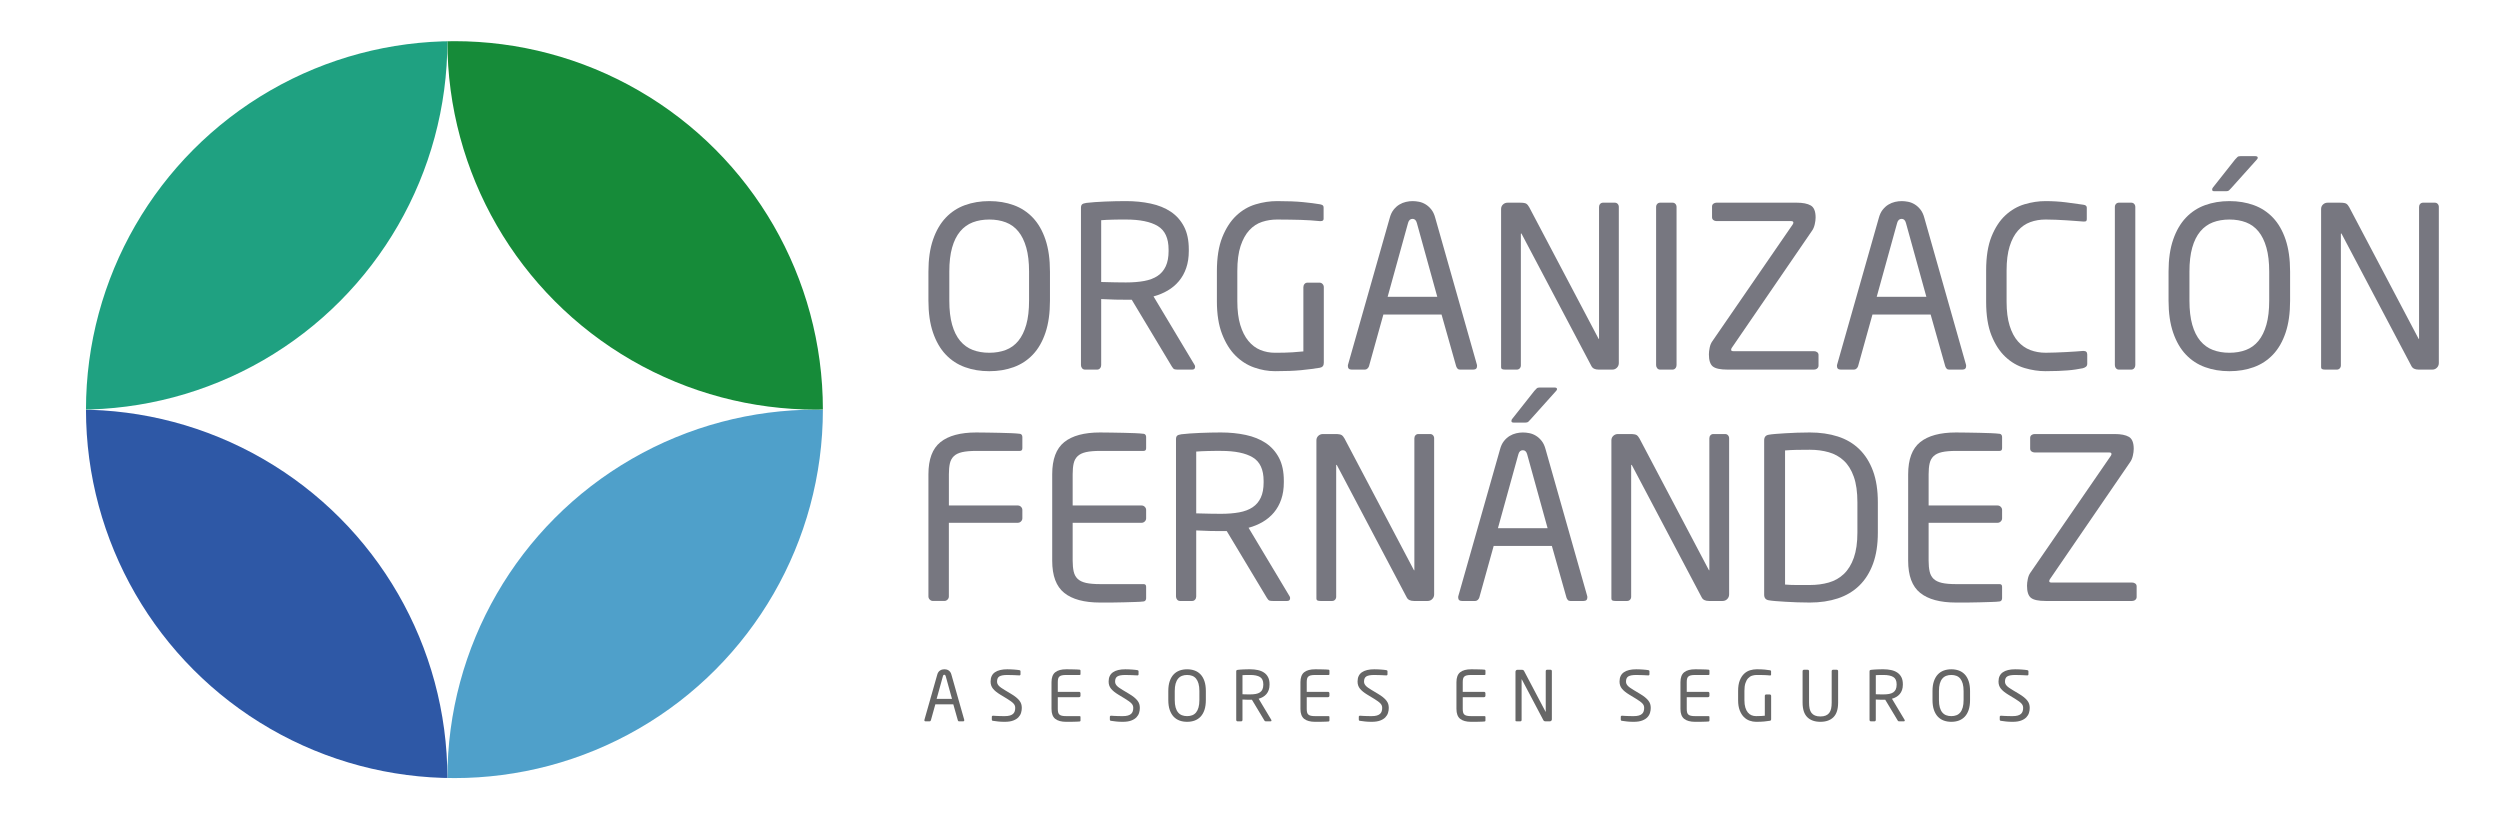 <svg version="1.1" id="Capa_1" xmlns="http://www.w3.org/2000/svg"
	xmlns:xlink="http://www.w3.org/1999/xlink" x="0px" y="0px"
	width="384.667px" height="127.333px" viewBox="0 0 384.667 127.333"
	enable-background="new 0 0 384.667 127.333"
	xml:space="preserve">
<g>
	<defs>
		<circle id="SVGID_1_" cx="69.922" cy="63.028" r="56.693"/>
	</defs>
	<clipPath id="SVGID_2_">
		<use xlink:href="#SVGID_1_"  overflow="visible"/>
	</clipPath>
	<circle clip-path="url(#SVGID_2_)" fill-rule="evenodd" clip-rule="evenodd" fill="#4FA0CA" cx="125.532" cy="119.721" r="56.693"/>
	<circle clip-path="url(#SVGID_2_)" fill-rule="evenodd" clip-rule="evenodd" fill="#168B39" cx="125.531" cy="6.335" r="56.693"/>
	<circle clip-path="url(#SVGID_2_)" fill-rule="evenodd" clip-rule="evenodd" fill="#2E58A6" cx="12.146" cy="119.721" r="56.693"/>
	<circle clip-path="url(#SVGID_2_)" fill-rule="evenodd" clip-rule="evenodd" fill="#1FA181" cx="12.146" cy="6.335" r="56.693"/>
</g>
<g>
	<path fill="#777780" d="M160.863,51.184c-0.461,1.372-1.105,2.495-1.936,3.371c-0.83,0.876-1.814,1.521-2.955,1.936
		c-1.141,0.415-2.392,0.623-3.752,0.623c-1.359,0-2.609-0.208-3.75-0.623c-1.141-0.415-2.126-1.06-2.955-1.936
		c-0.83-0.875-1.481-1.999-1.953-3.371c-0.473-1.371-0.709-3.013-0.709-4.926v-4.459c0-1.913,0.236-3.555,0.709-4.926
		c0.472-1.371,1.123-2.495,1.953-3.371c0.829-0.875,1.814-1.521,2.955-1.936c1.141-0.415,2.391-0.622,3.75-0.622
		c1.36,0,2.611,0.208,3.752,0.622c1.141,0.415,2.125,1.061,2.955,1.936c0.83,0.876,1.475,2,1.936,3.371s0.691,3.013,0.691,4.926
		v4.459C161.554,48.171,161.324,49.813,160.863,51.184z M158.339,41.798c0-1.452-0.144-2.685-0.43-3.699
		c-0.287-1.014-0.693-1.844-1.221-2.489s-1.168-1.112-1.925-1.4c-0.756-0.288-1.604-0.432-2.544-0.432s-1.787,0.145-2.543,0.432
		c-0.756,0.289-1.404,0.755-1.943,1.4c-0.537,0.645-0.951,1.475-1.236,2.489c-0.287,1.014-0.43,2.247-0.43,3.699v4.459
		c0,1.452,0.143,2.685,0.43,3.699c0.285,1.014,0.699,1.844,1.236,2.489c0.539,0.646,1.188,1.112,1.943,1.4
		c0.756,0.289,1.604,0.432,2.543,0.432s1.788-0.144,2.544-0.432c0.757-0.288,1.397-0.754,1.925-1.4
		c0.527-0.645,0.934-1.475,1.221-2.489c0.286-1.014,0.43-2.247,0.43-3.699V41.798z"/>
	<path fill="#777780" d="M183.885,56.421c0,0.3-0.149,0.449-0.449,0.449h-2.212c-0.208,0-0.375-0.017-0.502-0.052
		s-0.259-0.167-0.397-0.397l-6.188-10.302h-0.312h-0.588c-0.576,0-1.123-0.005-1.642-0.017c-0.519-0.011-1.239-0.04-2.16-0.086
		v10.163c0,0.185-0.058,0.346-0.173,0.484s-0.266,0.208-0.449,0.208h-1.867c-0.185,0-0.334-0.069-0.449-0.208
		s-0.173-0.299-0.173-0.484V31.981c0-0.253,0.058-0.432,0.173-0.536c0.115-0.104,0.334-0.178,0.656-0.225
		c0.369-0.046,0.801-0.086,1.297-0.121c0.495-0.035,1.014-0.063,1.556-0.086c0.541-0.023,1.089-0.04,1.642-0.052
		s1.084-0.018,1.59-0.018c1.36,0,2.633,0.127,3.82,0.381c1.187,0.254,2.213,0.668,3.076,1.245c0.865,0.576,1.544,1.337,2.04,2.282
		c0.495,0.945,0.743,2.121,0.743,3.528v0.242c0,0.969-0.133,1.839-0.397,2.611s-0.64,1.447-1.124,2.023
		c-0.483,0.577-1.06,1.061-1.729,1.453c-0.668,0.392-1.395,0.691-2.178,0.899l6.292,10.503
		C183.851,56.203,183.885,56.306,183.885,56.421z M179.806,38.393c0-1.735-0.553-2.938-1.659-3.608s-2.743-1.006-4.909-1.006
		c-0.275,0-0.587,0-0.933,0s-0.697,0.006-1.055,0.018c-0.357,0.012-0.697,0.023-1.02,0.035c-0.323,0.012-0.588,0.029-0.795,0.052
		v9.506c0.761,0.023,1.486,0.041,2.178,0.052c0.691,0.012,1.232,0.017,1.624,0.017c1.061,0,2-0.075,2.818-0.225
		c0.817-0.15,1.504-0.411,2.057-0.78c0.553-0.37,0.973-0.868,1.262-1.492c0.287-0.625,0.432-1.399,0.432-2.325V38.393z"/>
	<path fill="#777780" d="M203.071,56.587c-0.853,0.14-1.804,0.263-2.852,0.368c-1.049,0.104-2.392,0.157-4.027,0.157
		c-1.084,0-2.16-0.19-3.232-0.571c-1.071-0.38-2.028-0.99-2.869-1.832c-0.842-0.841-1.526-1.947-2.057-3.318
		s-0.795-3.047-0.795-5.03v-4.632c0-2.097,0.276-3.837,0.829-5.22c0.554-1.383,1.268-2.489,2.144-3.318s1.867-1.412,2.973-1.746
		c1.106-0.334,2.213-0.501,3.318-0.501c1.613,0,2.944,0.052,3.993,0.156c1.048,0.104,1.906,0.213,2.575,0.328
		c0.161,0.023,0.299,0.069,0.415,0.138c0.115,0.069,0.173,0.196,0.173,0.38v1.729c0,0.23-0.15,0.346-0.449,0.346h-0.139
		c-0.507-0.046-0.997-0.086-1.469-0.121c-0.473-0.035-0.963-0.057-1.47-0.069s-1.054-0.023-1.642-0.035
		c-0.588-0.011-1.251-0.018-1.988-0.018c-0.807,0-1.578,0.121-2.315,0.363c-0.738,0.242-1.389,0.667-1.953,1.277
		c-0.565,0.61-1.015,1.421-1.349,2.433s-0.501,2.3-0.501,3.865v4.625c0,1.426,0.149,2.64,0.449,3.641c0.3,1,0.714,1.823,1.245,2.467
		c0.529,0.644,1.146,1.11,1.849,1.398c0.703,0.287,1.458,0.431,2.265,0.431c1.06,0,1.947-0.022,2.662-0.069
		c0.714-0.046,1.278-0.092,1.693-0.138v-9.887c0-0.184,0.058-0.346,0.173-0.484s0.265-0.208,0.449-0.208h1.867
		c0.184,0,0.34,0.069,0.467,0.208c0.126,0.138,0.189,0.3,0.189,0.484v11.635C203.693,56.261,203.486,56.518,203.071,56.587z"/>
	<path fill="#777780" d="M227.269,56.317c0,0.369-0.196,0.553-0.588,0.553h-2.04c-0.161,0-0.288-0.052-0.38-0.156
		c-0.093-0.104-0.161-0.225-0.207-0.363l-2.247-7.951h-8.953l-2.213,7.951c-0.046,0.138-0.127,0.259-0.242,0.363
		c-0.115,0.104-0.241,0.156-0.38,0.156h-2.039c-0.393,0-0.588-0.184-0.588-0.553c0-0.115,0.011-0.195,0.034-0.242l6.396-22.504
		c0.138-0.53,0.34-0.962,0.604-1.296c0.265-0.334,0.559-0.599,0.882-0.795c0.322-0.195,0.662-0.333,1.02-0.415
		c0.357-0.081,0.697-0.121,1.02-0.121c0.323,0,0.657,0.035,1.003,0.104c0.346,0.069,0.68,0.202,1.002,0.397
		c0.323,0.196,0.617,0.461,0.882,0.795c0.265,0.334,0.467,0.767,0.605,1.296l6.395,22.539
		C227.256,56.122,227.269,56.202,227.269,56.317z M218.004,34.297c-0.115-0.415-0.334-0.622-0.657-0.622
		c-0.346,0-0.576,0.208-0.691,0.622L213.51,45.67h7.64L218.004,34.297z"/>
	<path fill="#777780" d="M248.791,56.576c-0.194,0.196-0.428,0.294-0.701,0.294h-2.12c-0.555,0-0.924-0.184-1.109-0.553
		l-10.713-20.292c-0.022-0.069-0.058-0.104-0.104-0.104c-0.023,0-0.034,0.035-0.034,0.104v20.188c0,0.185-0.058,0.34-0.173,0.467
		c-0.116,0.127-0.266,0.19-0.449,0.19h-1.798c-0.185,0-0.334-0.022-0.449-0.069c-0.116-0.046-0.173-0.161-0.173-0.346V32.154
		c0-0.276,0.098-0.507,0.294-0.691c0.195-0.184,0.432-0.276,0.708-0.276h1.901c0.485,0,0.809,0.052,0.971,0.155
		c0.161,0.104,0.312,0.283,0.451,0.536l10.643,20.188l0.069,0.104c0.022,0,0.034-0.035,0.034-0.104V31.843
		c0-0.184,0.057-0.34,0.171-0.467c0.114-0.126,0.262-0.19,0.444-0.19h1.812c0.183,0,0.33,0.063,0.444,0.19
		c0.114,0.127,0.171,0.283,0.171,0.467v24.025C249.081,56.144,248.984,56.381,248.791,56.576z"/>
	<path fill="#777780" d="M257.792,56.663c-0.115,0.138-0.265,0.208-0.449,0.208h-1.901c-0.185,0-0.334-0.069-0.449-0.208
		s-0.173-0.299-0.173-0.484V31.843c0-0.184,0.058-0.34,0.173-0.467c0.115-0.126,0.265-0.19,0.449-0.19h1.901
		c0.185,0,0.334,0.063,0.449,0.19c0.115,0.127,0.173,0.283,0.173,0.467v24.336C257.964,56.363,257.907,56.524,257.792,56.663z"/>
	<path fill="#777780" d="M279.604,56.697c-0.138,0.116-0.3,0.173-0.483,0.173h-13.309c-1.106,0-1.861-0.161-2.265-0.483
		s-0.604-0.943-0.604-1.864c0-0.299,0.039-0.645,0.12-1.036s0.213-0.713,0.398-0.967l12.375-17.982
		c0.069-0.115,0.104-0.208,0.104-0.277c0-0.161-0.115-0.241-0.346-0.241h-11.477c-0.185,0-0.346-0.052-0.484-0.157
		c-0.138-0.105-0.207-0.25-0.207-0.438v-1.645c0-0.187,0.069-0.333,0.207-0.437c0.139-0.105,0.3-0.158,0.484-0.158h12.307
		c0.968,0,1.699,0.144,2.194,0.432c0.496,0.288,0.744,0.905,0.744,1.849c0,0.323-0.047,0.68-0.139,1.072
		c-0.093,0.392-0.23,0.714-0.415,0.968l-12.341,18.01c-0.069,0.092-0.104,0.196-0.104,0.311c0,0.138,0.115,0.208,0.346,0.208h12.41
		c0.184,0,0.346,0.052,0.483,0.155c0.139,0.104,0.208,0.248,0.208,0.432v1.625C279.812,56.433,279.743,56.582,279.604,56.697z"/>
	<path fill="#777780" d="M302.523,56.317c0,0.369-0.196,0.553-0.588,0.553h-2.04c-0.161,0-0.288-0.052-0.38-0.156
		c-0.093-0.104-0.161-0.225-0.207-0.363l-2.247-7.951h-8.953l-2.213,7.951c-0.046,0.138-0.127,0.259-0.242,0.363
		c-0.115,0.104-0.241,0.156-0.38,0.156h-2.039c-0.393,0-0.588-0.184-0.588-0.553c0-0.115,0.011-0.195,0.034-0.242l6.396-22.504
		c0.138-0.53,0.34-0.962,0.604-1.296c0.265-0.334,0.559-0.599,0.882-0.795c0.322-0.195,0.662-0.333,1.02-0.415
		c0.357-0.081,0.697-0.121,1.02-0.121c0.323,0,0.657,0.035,1.003,0.104c0.346,0.069,0.68,0.202,1.002,0.397
		c0.323,0.196,0.617,0.461,0.882,0.795c0.265,0.334,0.467,0.767,0.605,1.296l6.395,22.539
		C302.51,56.122,302.523,56.202,302.523,56.317z M293.258,34.297c-0.115-0.415-0.334-0.622-0.657-0.622
		c-0.346,0-0.576,0.208-0.691,0.622l-3.146,11.373h7.64L293.258,34.297z"/>
	<path fill="#777780" d="M320.948,56.438c-0.139,0.104-0.3,0.179-0.484,0.225c-0.369,0.069-0.737,0.133-1.106,0.19
		c-0.368,0.057-0.771,0.104-1.209,0.138c-0.438,0.035-0.934,0.063-1.487,0.086c-0.553,0.022-1.198,0.035-1.936,0.035
		c-1.061,0-2.132-0.162-3.215-0.484c-1.083-0.322-2.063-0.893-2.938-1.711c-0.876-0.818-1.59-1.913-2.143-3.284
		c-0.554-1.371-0.83-3.105-0.83-5.202v-4.805c0-2.12,0.276-3.866,0.83-5.237c0.553-1.371,1.267-2.459,2.143-3.267
		c0.876-0.806,1.855-1.371,2.938-1.694c1.083-0.322,2.154-0.484,3.215-0.484c1.106,0,2.161,0.064,3.163,0.19
		c1.003,0.126,1.884,0.248,2.645,0.363c0.368,0.046,0.553,0.196,0.553,0.449v1.763c0,0.116-0.022,0.208-0.068,0.276
		c-0.047,0.069-0.162,0.104-0.346,0.104h-0.104c-0.3-0.023-0.68-0.052-1.141-0.086c-0.461-0.035-0.95-0.069-1.469-0.104
		s-1.055-0.063-1.607-0.086c-0.553-0.022-1.084-0.035-1.59-0.035c-0.854,0-1.643,0.133-2.368,0.398
		c-0.727,0.265-1.36,0.703-1.901,1.313c-0.542,0.611-0.968,1.417-1.279,2.419c-0.311,1.003-0.467,2.242-0.467,3.716v4.805
		c0,1.452,0.156,2.679,0.467,3.681c0.312,1.002,0.737,1.81,1.279,2.42c0.541,0.611,1.175,1.054,1.901,1.331
		c0.726,0.276,1.515,0.415,2.368,0.415c0.483,0,0.996-0.011,1.538-0.034c0.541-0.023,1.071-0.046,1.59-0.069
		s1.003-0.052,1.452-0.086s0.823-0.063,1.123-0.086h0.139c0.368,0,0.553,0.185,0.553,0.553v1.417
		C321.155,56.179,321.085,56.334,320.948,56.438z"/>
	<path fill="#777780" d="M328.379,56.663c-0.115,0.138-0.266,0.208-0.449,0.208h-1.901c-0.185,0-0.334-0.069-0.449-0.208
		c-0.116-0.138-0.173-0.299-0.173-0.484V31.843c0-0.184,0.057-0.34,0.173-0.467c0.115-0.126,0.265-0.19,0.449-0.19h1.901
		c0.184,0,0.334,0.063,0.449,0.19c0.115,0.127,0.173,0.283,0.173,0.467v24.336C328.552,56.363,328.495,56.524,328.379,56.663z"/>
	<path fill="#777780" d="M351.679,51.184c-0.462,1.372-1.106,2.495-1.937,3.371c-0.829,0.876-1.814,1.521-2.955,1.936
		c-1.141,0.415-2.392,0.623-3.751,0.623s-2.609-0.208-3.75-0.623c-1.142-0.415-2.127-1.06-2.956-1.936
		c-0.83-0.875-1.481-1.999-1.953-3.371c-0.473-1.371-0.709-3.013-0.709-4.926v-4.459c0-1.913,0.236-3.555,0.709-4.926
		c0.472-1.371,1.123-2.495,1.953-3.371c0.829-0.875,1.814-1.521,2.956-1.936c1.141-0.415,2.391-0.622,3.75-0.622
		s2.61,0.208,3.751,0.622c1.141,0.415,2.126,1.061,2.955,1.936c0.83,0.876,1.475,2,1.937,3.371c0.46,1.371,0.691,3.013,0.691,4.926
		v4.459C352.371,48.171,352.139,49.813,351.679,51.184z M349.156,41.798c0-1.452-0.144-2.685-0.431-3.699
		c-0.286-1.014-0.692-1.844-1.22-2.489s-1.169-1.112-1.925-1.4c-0.757-0.288-1.604-0.432-2.544-0.432s-1.788,0.145-2.544,0.432
		c-0.756,0.289-1.403,0.755-1.942,1.4c-0.538,0.645-0.951,1.475-1.237,2.489c-0.286,1.014-0.43,2.247-0.43,3.699v4.459
		c0,1.452,0.144,2.685,0.43,3.699c0.286,1.014,0.699,1.844,1.237,2.489c0.539,0.646,1.187,1.112,1.942,1.4
		c0.756,0.289,1.604,0.432,2.544,0.432s1.787-0.144,2.544-0.432c0.756-0.288,1.397-0.754,1.925-1.4
		c0.527-0.645,0.934-1.475,1.22-2.489c0.287-1.014,0.431-2.247,0.431-3.699V41.798z M347.392,24.272
		c0,0.092-0.046,0.185-0.138,0.276l-3.906,4.355c-0.162,0.185-0.289,0.317-0.381,0.397c-0.092,0.081-0.23,0.121-0.414,0.121h-1.867
		c-0.207,0-0.311-0.081-0.311-0.242c0-0.139,0.046-0.253,0.138-0.346l3.388-4.287c0.161-0.184,0.288-0.316,0.381-0.397
		c0.092-0.081,0.241-0.121,0.449-0.121h2.281C347.265,24.03,347.392,24.111,347.392,24.272z"/>
	<path fill="#777780" d="M374.963,56.576c-0.194,0.196-0.428,0.294-0.701,0.294h-2.119c-0.556,0-0.925-0.184-1.109-0.553
		l-10.713-20.292c-0.023-0.069-0.059-0.104-0.104-0.104c-0.022,0-0.034,0.035-0.034,0.104v20.188c0,0.185-0.058,0.34-0.173,0.467
		c-0.115,0.127-0.266,0.19-0.449,0.19h-1.798c-0.185,0-0.334-0.022-0.449-0.069c-0.115-0.046-0.173-0.161-0.173-0.346V32.154
		c0-0.276,0.098-0.507,0.294-0.691c0.195-0.184,0.432-0.276,0.709-0.276h1.9c0.485,0,0.809,0.052,0.971,0.155
		c0.162,0.104,0.313,0.283,0.451,0.536l10.643,20.188l0.069,0.104c0.022,0,0.035-0.035,0.035-0.104V31.843
		c0-0.184,0.057-0.34,0.17-0.467c0.114-0.126,0.263-0.19,0.444-0.19h1.813c0.182,0,0.33,0.063,0.443,0.19
		c0.114,0.127,0.172,0.283,0.172,0.467v24.025C375.254,56.144,375.157,56.381,374.963,56.576z"/>
	<path fill="#777780" d="M157.095,80.234c-0.138,0.137-0.3,0.205-0.483,0.205h-10.613v11.336c0,0.185-0.068,0.347-0.207,0.485
		c-0.139,0.139-0.3,0.208-0.484,0.208h-1.763c-0.185,0-0.346-0.069-0.483-0.208c-0.139-0.138-0.208-0.299-0.208-0.484V72.972
		c0-2.304,0.616-3.952,1.85-4.943c1.232-0.99,3.07-1.486,5.514-1.486c0.507,0,1.077,0.006,1.711,0.018s1.262,0.023,1.884,0.034
		c0.623,0.012,1.21,0.029,1.764,0.052c0.553,0.023,1.014,0.058,1.383,0.104c0.114,0.023,0.201,0.081,0.259,0.173
		c0.058,0.092,0.087,0.196,0.087,0.311v1.729c0,0.276-0.127,0.415-0.381,0.415h-6.672c-0.922,0-1.659,0.064-2.213,0.19
		c-0.553,0.127-0.979,0.334-1.278,0.622c-0.3,0.289-0.501,0.657-0.604,1.106c-0.104,0.449-0.156,1.008-0.156,1.676v4.805h10.613
		c0.184,0,0.346,0.068,0.483,0.205c0.138,0.137,0.208,0.296,0.208,0.478v1.296C157.303,79.939,157.233,80.098,157.095,80.234z"/>
	<path fill="#777780" d="M176.263,92.365c-0.058,0.092-0.145,0.149-0.259,0.173c-0.324,0.046-0.762,0.074-1.314,0.086
		c-0.553,0.011-1.146,0.028-1.779,0.052c-0.635,0.022-1.274,0.035-1.92,0.035c-0.645,0-1.221,0-1.728,0
		c-2.443,0-4.281-0.496-5.514-1.487c-1.233-0.99-1.85-2.638-1.85-4.943V72.972c0-2.304,0.616-3.952,1.85-4.943
		c1.232-0.99,3.07-1.486,5.514-1.486c0.507,0,1.077,0.006,1.711,0.018s1.262,0.023,1.884,0.034c0.623,0.012,1.21,0.029,1.764,0.052
		c0.553,0.023,1.014,0.058,1.383,0.104c0.114,0.023,0.201,0.081,0.259,0.173c0.058,0.092,0.087,0.196,0.087,0.311v1.729
		c0,0.276-0.127,0.415-0.381,0.415h-6.672c-0.922,0-1.659,0.064-2.213,0.19c-0.553,0.127-0.979,0.334-1.278,0.622
		c-0.3,0.289-0.501,0.657-0.604,1.106c-0.104,0.449-0.156,1.008-0.156,1.676v4.805h10.613c0.184,0,0.346,0.068,0.483,0.205
		c0.138,0.137,0.208,0.296,0.208,0.478v1.296c0,0.183-0.07,0.342-0.208,0.478c-0.138,0.137-0.3,0.205-0.483,0.205h-10.613v5.829
		c0,0.647,0.053,1.203,0.156,1.665c0.104,0.463,0.305,0.839,0.604,1.128s0.726,0.497,1.278,0.625c0.554,0.127,1.291,0.19,2.213,0.19
		h6.672c0.254,0,0.381,0.138,0.381,0.415v1.763C176.35,92.169,176.321,92.273,176.263,92.365z"/>
	<path fill="#777780" d="M198.507,92.02c0,0.3-0.149,0.449-0.449,0.449h-2.212c-0.208,0-0.375-0.017-0.501-0.052
		c-0.127-0.035-0.26-0.167-0.398-0.397l-6.188-10.301h-0.311h-0.588c-0.576,0-1.124-0.006-1.643-0.018
		c-0.519-0.011-1.239-0.04-2.16-0.086v10.163c0,0.185-0.058,0.346-0.173,0.484s-0.266,0.208-0.449,0.208h-1.867
		c-0.185,0-0.334-0.069-0.449-0.208s-0.173-0.299-0.173-0.484V67.58c0-0.253,0.058-0.432,0.173-0.536
		c0.115-0.104,0.334-0.178,0.656-0.225c0.369-0.046,0.801-0.086,1.297-0.121c0.495-0.035,1.014-0.063,1.556-0.086
		c0.541-0.023,1.089-0.04,1.642-0.052c0.554-0.012,1.084-0.018,1.591-0.018c1.359,0,2.633,0.127,3.819,0.381
		s2.213,0.668,3.077,1.245c0.864,0.576,1.543,1.337,2.039,2.282c0.495,0.945,0.743,2.121,0.743,3.528v0.242
		c0,0.969-0.133,1.839-0.397,2.611s-0.64,1.447-1.123,2.023c-0.484,0.577-1.061,1.061-1.729,1.453
		c-0.669,0.392-1.395,0.691-2.178,0.899l6.291,10.503C198.473,91.801,198.507,91.905,198.507,92.02z M194.428,73.992
		c0-1.735-0.553-2.938-1.659-3.608c-1.105-0.671-2.742-1.006-4.908-1.006c-0.276,0-0.588,0-0.934,0s-0.697,0.006-1.055,0.018
		c-0.357,0.012-0.697,0.023-1.02,0.035c-0.323,0.012-0.588,0.029-0.795,0.052v9.506c0.761,0.023,1.486,0.041,2.178,0.052
		c0.691,0.012,1.232,0.017,1.625,0.017c1.06,0,1.999-0.075,2.817-0.225c0.817-0.15,1.504-0.411,2.057-0.78
		c0.553-0.37,0.974-0.868,1.262-1.492s0.432-1.399,0.432-2.325V73.992z"/>
	<path fill="#777780" d="M220.375,92.175c-0.193,0.196-0.428,0.294-0.701,0.294h-2.119c-0.556,0-0.925-0.184-1.109-0.553
		l-10.713-20.292c-0.023-0.069-0.058-0.104-0.104-0.104c-0.023,0-0.035,0.035-0.035,0.104v20.188c0,0.185-0.058,0.34-0.173,0.467
		c-0.115,0.127-0.265,0.19-0.449,0.19h-1.798c-0.185,0-0.334-0.022-0.449-0.069c-0.115-0.046-0.173-0.161-0.173-0.346V67.752
		c0-0.276,0.098-0.507,0.294-0.691c0.195-0.184,0.433-0.276,0.709-0.276h1.901c0.484,0,0.809,0.052,0.971,0.155
		c0.161,0.104,0.312,0.283,0.45,0.536l10.644,20.188l0.068,0.104c0.023,0,0.035-0.035,0.035-0.104V67.441
		c0-0.184,0.057-0.34,0.171-0.467c0.113-0.126,0.262-0.19,0.444-0.19h1.812c0.182,0,0.33,0.063,0.443,0.19
		c0.114,0.127,0.172,0.283,0.172,0.467v24.025C220.667,91.743,220.569,91.979,220.375,92.175z"/>
	<path fill="#777780" d="M244.242,91.916c0,0.369-0.196,0.553-0.588,0.553h-2.04c-0.161,0-0.288-0.052-0.38-0.156
		c-0.093-0.104-0.161-0.225-0.207-0.363L238.78,84h-8.953l-2.213,7.951c-0.046,0.138-0.127,0.259-0.242,0.363
		c-0.115,0.104-0.241,0.156-0.38,0.156h-2.039c-0.393,0-0.588-0.184-0.588-0.553c0-0.115,0.011-0.195,0.034-0.242l6.396-22.504
		c0.138-0.53,0.34-0.962,0.604-1.296s0.559-0.599,0.882-0.795c0.322-0.195,0.662-0.333,1.02-0.415
		c0.357-0.081,0.697-0.121,1.02-0.121c0.323,0,0.657,0.035,1.003,0.104c0.346,0.069,0.68,0.202,1.002,0.397
		c0.323,0.196,0.617,0.461,0.882,0.795c0.265,0.334,0.467,0.767,0.605,1.296l6.395,22.539
		C244.229,91.72,244.242,91.801,244.242,91.916z M234.977,69.896c-0.115-0.415-0.334-0.622-0.657-0.622
		c-0.346,0-0.576,0.208-0.691,0.622l-3.146,11.373h7.64L234.977,69.896z M239.575,59.871c0,0.092-0.047,0.185-0.139,0.276
		l-3.906,4.355c-0.161,0.185-0.288,0.317-0.38,0.397c-0.093,0.081-0.23,0.121-0.415,0.121h-1.866c-0.208,0-0.312-0.081-0.312-0.242
		c0-0.139,0.046-0.253,0.139-0.346l3.388-4.287c0.161-0.184,0.287-0.316,0.38-0.397c0.092-0.081,0.242-0.121,0.449-0.121h2.281
		C239.448,59.629,239.575,59.71,239.575,59.871z"/>
	<path fill="#777780" d="M265.763,92.175c-0.193,0.196-0.428,0.294-0.701,0.294h-2.119c-0.556,0-0.925-0.184-1.109-0.553
		l-10.713-20.292c-0.023-0.069-0.058-0.104-0.104-0.104c-0.023,0-0.035,0.035-0.035,0.104v20.188c0,0.185-0.058,0.34-0.173,0.467
		c-0.115,0.127-0.265,0.19-0.449,0.19h-1.798c-0.185,0-0.334-0.022-0.449-0.069c-0.115-0.046-0.173-0.161-0.173-0.346V67.752
		c0-0.276,0.098-0.507,0.294-0.691c0.195-0.184,0.433-0.276,0.709-0.276h1.901c0.484,0,0.809,0.052,0.971,0.155
		c0.161,0.104,0.312,0.283,0.45,0.536l10.644,20.188l0.068,0.104c0.023,0,0.035-0.035,0.035-0.104V67.441
		c0-0.184,0.057-0.34,0.171-0.467c0.113-0.126,0.262-0.19,0.444-0.19h1.812c0.182,0,0.33,0.063,0.443,0.19
		c0.114,0.127,0.172,0.283,0.172,0.467v24.025C266.054,91.743,265.957,91.979,265.763,92.175z"/>
	<path fill="#777780" d="M288.195,86.748c-0.496,1.348-1.199,2.466-2.109,3.353c-0.91,0.888-2.011,1.544-3.301,1.971
		c-1.291,0.426-2.731,0.64-4.321,0.64c-0.646,0-1.291-0.012-1.936-0.035c-0.646-0.023-1.251-0.052-1.815-0.086
		s-1.065-0.069-1.503-0.104c-0.438-0.034-0.784-0.074-1.037-0.121c-0.484-0.069-0.727-0.357-0.727-0.864V67.752
		c0-0.507,0.242-0.795,0.727-0.864c0.253-0.046,0.599-0.086,1.037-0.121c0.438-0.034,0.938-0.069,1.503-0.104
		s1.17-0.063,1.815-0.086c0.645-0.023,1.29-0.035,1.936-0.035c1.59,0,3.03,0.208,4.321,0.622c1.29,0.415,2.391,1.066,3.301,1.953
		c0.91,0.888,1.613,2.005,2.109,3.354c0.495,1.348,0.743,2.956,0.743,4.822v4.667C288.938,83.804,288.69,85.399,288.195,86.748z
		 M285.792,77.272c0-1.569-0.184-2.873-0.551-3.913c-0.368-1.039-0.879-1.864-1.534-2.476c-0.654-0.612-1.43-1.045-2.326-1.299
		c-0.896-0.254-1.86-0.381-2.895-0.381c-0.804,0-1.499,0.006-2.085,0.018c-0.586,0.012-1.166,0.041-1.74,0.086v20.637
		c0.551,0.046,1.126,0.069,1.724,0.069c0.597,0,1.298,0,2.102,0c1.034,0,1.999-0.126,2.895-0.38
		c0.896-0.254,1.672-0.692,2.326-1.316c0.655-0.624,1.166-1.454,1.534-2.493c0.367-1.039,0.551-2.331,0.551-3.878V77.272z"/>
	<path fill="#777780" d="M307.967,92.365c-0.058,0.092-0.145,0.149-0.259,0.173c-0.323,0.046-0.761,0.074-1.313,0.086
		c-0.554,0.011-1.147,0.028-1.78,0.052c-0.635,0.022-1.274,0.035-1.919,0.035c-0.646,0-1.222,0-1.729,0
		c-2.443,0-4.281-0.496-5.514-1.487c-1.233-0.99-1.85-2.638-1.85-4.943V72.972c0-2.304,0.616-3.952,1.85-4.943
		c1.232-0.99,3.07-1.486,5.514-1.486c0.507,0,1.077,0.006,1.711,0.018s1.262,0.023,1.884,0.034c0.623,0.012,1.21,0.029,1.764,0.052
		c0.553,0.023,1.014,0.058,1.383,0.104c0.114,0.023,0.201,0.081,0.259,0.173c0.058,0.092,0.087,0.196,0.087,0.311v1.729
		c0,0.276-0.127,0.415-0.381,0.415h-6.672c-0.922,0-1.659,0.064-2.212,0.19c-0.553,0.127-0.979,0.334-1.279,0.622
		c-0.3,0.289-0.501,0.657-0.604,1.106c-0.104,0.449-0.156,1.008-0.156,1.676v4.805h10.613c0.184,0,0.346,0.068,0.483,0.205
		c0.139,0.137,0.208,0.296,0.208,0.478v1.296c0,0.183-0.069,0.342-0.208,0.478c-0.138,0.137-0.3,0.205-0.483,0.205H296.75v5.829
		c0,0.647,0.053,1.203,0.156,1.665c0.104,0.463,0.305,0.839,0.604,1.128s0.727,0.497,1.279,0.625s1.29,0.19,2.212,0.19h6.672
		c0.254,0,0.381,0.138,0.381,0.415v1.763C308.054,92.169,308.025,92.273,307.967,92.365z"/>
	<path fill="#777780" d="M328.552,92.296c-0.138,0.116-0.3,0.173-0.483,0.173H314.76c-1.106,0-1.861-0.161-2.265-0.483
		s-0.604-0.943-0.604-1.864c0-0.299,0.039-0.645,0.12-1.036s0.213-0.713,0.398-0.967l12.375-17.982
		c0.069-0.115,0.104-0.208,0.104-0.277c0-0.161-0.115-0.241-0.346-0.241h-11.477c-0.185,0-0.346-0.052-0.484-0.157
		c-0.138-0.105-0.207-0.25-0.207-0.438v-1.645c0-0.187,0.069-0.333,0.207-0.437c0.139-0.105,0.3-0.158,0.484-0.158h12.307
		c0.968,0,1.699,0.144,2.194,0.432c0.496,0.288,0.744,0.905,0.744,1.849c0,0.323-0.047,0.68-0.139,1.072
		c-0.093,0.392-0.23,0.714-0.415,0.968l-12.341,18.01c-0.069,0.092-0.104,0.196-0.104,0.311c0,0.138,0.115,0.208,0.346,0.208h12.41
		c0.184,0,0.346,0.052,0.483,0.155c0.139,0.104,0.208,0.248,0.208,0.432v1.625C328.76,92.031,328.691,92.181,328.552,92.296z"/>
</g>
<g>
	<path fill="#666666" d="M148.369,110.817c0,0.114-0.061,0.171-0.181,0.171h-0.63c-0.051,0-0.089-0.016-0.118-0.048
		c-0.028-0.032-0.05-0.069-0.063-0.112l-0.694-2.456h-2.766l-0.684,2.456c-0.014,0.042-0.039,0.08-0.074,0.112
		c-0.036,0.032-0.075,0.048-0.117,0.048h-0.63c-0.122,0-0.183-0.057-0.183-0.171c0-0.035,0.004-0.06,0.012-0.075l1.975-6.951
		c0.043-0.164,0.104-0.297,0.187-0.4c0.082-0.103,0.173-0.185,0.273-0.246c0.099-0.061,0.204-0.103,0.314-0.128
		s0.216-0.038,0.314-0.038c0.1,0,0.203,0.011,0.311,0.032c0.106,0.021,0.209,0.063,0.31,0.123c0.1,0.061,0.19,0.143,0.272,0.246
		c0.081,0.104,0.144,0.237,0.187,0.4l1.976,6.962C148.366,110.757,148.369,110.782,148.369,110.817z M145.507,104.016
		c-0.035-0.128-0.104-0.192-0.203-0.192c-0.105,0-0.178,0.064-0.213,0.192l-0.972,3.513h2.36L145.507,104.016z"/>
	<path fill="#666666" d="M157.221,108.928c0,0.256-0.039,0.511-0.117,0.764s-0.216,0.48-0.411,0.684
		c-0.195,0.203-0.464,0.368-0.806,0.496c-0.343,0.128-0.776,0.192-1.304,0.192c-0.377,0-0.708-0.016-0.992-0.048
		c-0.285-0.032-0.545-0.065-0.78-0.101c-0.092-0.015-0.149-0.036-0.17-0.064c-0.021-0.029-0.033-0.071-0.033-0.128v-0.427
		c0-0.057,0.019-0.1,0.054-0.128s0.079-0.042,0.129-0.042h0.032c0.12,0.007,0.258,0.016,0.41,0.026
		c0.153,0.011,0.31,0.018,0.471,0.021c0.159,0.003,0.315,0.007,0.47,0.011c0.152,0.003,0.29,0.005,0.41,0.005
		c0.321,0,0.586-0.03,0.796-0.091s0.375-0.146,0.497-0.256c0.121-0.11,0.206-0.244,0.256-0.4c0.05-0.157,0.075-0.328,0.075-0.513
		c0-0.135-0.021-0.258-0.064-0.369c-0.043-0.11-0.114-0.219-0.214-0.326c-0.1-0.106-0.23-0.219-0.395-0.336
		c-0.164-0.118-0.367-0.251-0.608-0.4l-1.036-0.63c-0.491-0.299-0.86-0.6-1.105-0.902c-0.245-0.302-0.368-0.667-0.368-1.094
		c0-0.648,0.223-1.125,0.667-1.431c0.445-0.306,1.077-0.459,1.896-0.459c0.157,0,0.322,0.004,0.497,0.011
		c0.174,0.007,0.345,0.016,0.512,0.027c0.167,0.01,0.326,0.025,0.476,0.042c0.149,0.018,0.274,0.034,0.374,0.048
		c0.121,0.021,0.181,0.082,0.181,0.182v0.459c0,0.114-0.06,0.17-0.181,0.17h-0.021c-0.235-0.014-0.521-0.028-0.859-0.042
		c-0.339-0.014-0.664-0.021-0.978-0.021c-0.555,0-0.955,0.071-1.201,0.214c-0.246,0.142-0.369,0.409-0.369,0.801
		c0,0.128,0.024,0.244,0.07,0.347c0.046,0.103,0.115,0.205,0.207,0.304s0.213,0.201,0.362,0.304
		c0.149,0.104,0.323,0.216,0.521,0.336l0.979,0.587c0.313,0.185,0.574,0.363,0.783,0.534c0.209,0.171,0.382,0.342,0.517,0.513
		s0.23,0.349,0.287,0.534C157.193,108.515,157.221,108.714,157.221,108.928z"/>
	<path fill="#666666" d="M166.228,110.957c-0.018,0.029-0.044,0.046-0.08,0.053c-0.1,0.014-0.234,0.023-0.405,0.027
		s-0.354,0.009-0.55,0.016c-0.196,0.007-0.394,0.011-0.593,0.011s-0.377,0-0.534,0c-0.755,0-1.322-0.153-1.703-0.459
		c-0.381-0.306-0.571-0.815-0.571-1.527v-4.111c0-0.712,0.19-1.221,0.571-1.527s0.948-0.459,1.703-0.459
		c0.157,0,0.333,0.002,0.528,0.005c0.196,0.004,0.391,0.007,0.582,0.011c0.192,0.004,0.374,0.009,0.545,0.016
		c0.171,0.007,0.313,0.018,0.427,0.032c0.036,0.007,0.063,0.025,0.08,0.054c0.019,0.028,0.027,0.061,0.027,0.096v0.534
		c0,0.085-0.04,0.128-0.117,0.128h-2.062c-0.285,0-0.513,0.02-0.684,0.059s-0.302,0.103-0.395,0.192
		c-0.093,0.089-0.155,0.203-0.188,0.342c-0.031,0.139-0.048,0.312-0.048,0.518v1.484h3.278c0.057,0,0.106,0.021,0.149,0.063
		s0.064,0.091,0.064,0.148v0.4c0,0.056-0.021,0.105-0.064,0.147s-0.093,0.063-0.149,0.063h-3.278v1.801
		c0,0.2,0.017,0.372,0.048,0.514c0.032,0.143,0.095,0.259,0.188,0.349c0.093,0.089,0.224,0.153,0.395,0.193s0.398,0.059,0.684,0.059
		h2.062c0.077,0,0.117,0.042,0.117,0.128v0.544C166.255,110.896,166.247,110.928,166.228,110.957z"/>
	<path fill="#666666" d="M175.384,108.928c0,0.256-0.039,0.511-0.117,0.764s-0.216,0.48-0.411,0.684
		c-0.195,0.203-0.464,0.368-0.806,0.496c-0.343,0.128-0.776,0.192-1.304,0.192c-0.377,0-0.708-0.016-0.992-0.048
		c-0.285-0.032-0.545-0.065-0.78-0.101c-0.092-0.015-0.149-0.036-0.17-0.064c-0.021-0.029-0.033-0.071-0.033-0.128v-0.427
		c0-0.057,0.019-0.1,0.054-0.128s0.079-0.042,0.129-0.042h0.032c0.12,0.007,0.258,0.016,0.41,0.026
		c0.153,0.011,0.31,0.018,0.471,0.021c0.159,0.003,0.315,0.007,0.47,0.011c0.152,0.003,0.29,0.005,0.41,0.005
		c0.321,0,0.586-0.03,0.796-0.091s0.375-0.146,0.497-0.256c0.121-0.11,0.206-0.244,0.256-0.4c0.05-0.157,0.075-0.328,0.075-0.513
		c0-0.135-0.021-0.258-0.064-0.369c-0.043-0.11-0.114-0.219-0.214-0.326c-0.1-0.106-0.23-0.219-0.395-0.336
		c-0.164-0.118-0.367-0.251-0.608-0.4l-1.036-0.63c-0.491-0.299-0.86-0.6-1.105-0.902c-0.245-0.302-0.368-0.667-0.368-1.094
		c0-0.648,0.223-1.125,0.667-1.431c0.445-0.306,1.077-0.459,1.896-0.459c0.157,0,0.322,0.004,0.497,0.011
		c0.174,0.007,0.345,0.016,0.512,0.027c0.167,0.01,0.326,0.025,0.476,0.042c0.149,0.018,0.274,0.034,0.374,0.048
		c0.121,0.021,0.181,0.082,0.181,0.182v0.459c0,0.114-0.06,0.17-0.181,0.17h-0.021c-0.235-0.014-0.521-0.028-0.859-0.042
		c-0.339-0.014-0.664-0.021-0.978-0.021c-0.555,0-0.955,0.071-1.201,0.214c-0.246,0.142-0.369,0.409-0.369,0.801
		c0,0.128,0.024,0.244,0.07,0.347c0.046,0.103,0.115,0.205,0.207,0.304s0.213,0.201,0.362,0.304
		c0.149,0.104,0.323,0.216,0.521,0.336l0.979,0.587c0.313,0.185,0.574,0.363,0.783,0.534c0.209,0.171,0.382,0.342,0.517,0.513
		s0.23,0.349,0.287,0.534C175.356,108.515,175.384,108.714,175.384,108.928z"/>
	<path fill="#666666" d="M185.326,109.232c-0.143,0.423-0.342,0.771-0.598,1.041c-0.257,0.27-0.561,0.469-0.913,0.598
		s-0.739,0.192-1.159,0.192s-0.806-0.064-1.158-0.192c-0.352-0.128-0.656-0.328-0.913-0.598c-0.256-0.271-0.457-0.618-0.604-1.041
		c-0.146-0.424-0.218-0.931-0.218-1.522v-1.377c0-0.591,0.072-1.098,0.218-1.522c0.146-0.423,0.348-0.77,0.604-1.041
		c0.257-0.271,0.562-0.469,0.913-0.598c0.353-0.128,0.738-0.192,1.158-0.192s0.807,0.064,1.159,0.192s0.656,0.327,0.913,0.598
		c0.256,0.271,0.455,0.618,0.598,1.041c0.143,0.424,0.214,0.931,0.214,1.522v1.377C185.54,108.301,185.468,108.809,185.326,109.232z
		 M184.546,106.333c0-0.448-0.045-0.83-0.133-1.143s-0.214-0.569-0.377-0.769c-0.163-0.199-0.361-0.343-0.595-0.432
		s-0.495-0.134-0.786-0.134c-0.289,0-0.552,0.045-0.785,0.134s-0.434,0.233-0.6,0.432c-0.167,0.2-0.294,0.456-0.383,0.769
		c-0.088,0.313-0.133,0.694-0.133,1.143v1.377c0,0.448,0.045,0.83,0.133,1.143c0.089,0.313,0.216,0.57,0.383,0.769
		c0.166,0.199,0.366,0.343,0.6,0.432s0.496,0.134,0.785,0.134c0.291,0,0.553-0.045,0.786-0.134s0.432-0.233,0.595-0.432
		s0.289-0.456,0.377-0.769s0.133-0.694,0.133-1.143V106.333z"/>
	<path fill="#666666" d="M195.641,110.85c0,0.092-0.047,0.139-0.14,0.139h-0.683c-0.064,0-0.116-0.005-0.154-0.016
		c-0.04-0.011-0.081-0.051-0.123-0.123l-1.912-3.183h-0.096h-0.182c-0.178,0-0.347-0.001-0.508-0.005
		c-0.16-0.003-0.382-0.013-0.667-0.027v3.14c0,0.057-0.018,0.106-0.053,0.149c-0.036,0.042-0.082,0.064-0.14,0.064h-0.576
		c-0.058,0-0.104-0.021-0.139-0.064c-0.035-0.043-0.054-0.093-0.054-0.149v-7.475c0-0.079,0.019-0.134,0.054-0.166
		c0.035-0.032,0.103-0.055,0.203-0.069c0.113-0.014,0.246-0.026,0.4-0.038c0.152-0.01,0.313-0.019,0.48-0.026
		c0.166-0.007,0.336-0.012,0.507-0.016c0.171-0.003,0.335-0.005,0.491-0.005c0.42,0,0.813,0.04,1.18,0.118
		c0.367,0.079,0.684,0.207,0.95,0.385c0.267,0.178,0.477,0.413,0.631,0.705c0.152,0.292,0.229,0.655,0.229,1.089v0.075
		c0,0.299-0.041,0.568-0.123,0.807s-0.198,0.447-0.348,0.625s-0.327,0.328-0.533,0.449c-0.207,0.121-0.432,0.214-0.673,0.278
		l1.943,3.244C195.63,110.783,195.641,110.814,195.641,110.85z M194.38,105.281c0-0.536-0.17-0.908-0.513-1.115
		c-0.341-0.207-0.847-0.311-1.516-0.311c-0.086,0-0.182,0-0.289,0c-0.105,0-0.215,0.002-0.325,0.005
		c-0.11,0.004-0.215,0.007-0.314,0.011c-0.101,0.004-0.182,0.009-0.246,0.016v2.937c0.234,0.007,0.459,0.012,0.673,0.016
		c0.213,0.003,0.381,0.005,0.502,0.005c0.327,0,0.617-0.023,0.87-0.07s0.465-0.126,0.636-0.241c0.171-0.115,0.3-0.268,0.389-0.461
		c0.09-0.193,0.134-0.433,0.134-0.718V105.281z"/>
	<path fill="#666666" d="M204.53,110.957c-0.018,0.029-0.044,0.046-0.079,0.053c-0.101,0.014-0.235,0.023-0.406,0.027
		s-0.354,0.009-0.55,0.016c-0.196,0.007-0.394,0.011-0.593,0.011s-0.377,0-0.534,0c-0.755,0-1.321-0.153-1.703-0.459
		c-0.381-0.306-0.571-0.815-0.571-1.527v-4.111c0-0.712,0.19-1.221,0.571-1.527c0.382-0.306,0.948-0.459,1.703-0.459
		c0.157,0,0.333,0.002,0.528,0.005c0.196,0.004,0.391,0.007,0.582,0.011c0.193,0.004,0.374,0.009,0.545,0.016
		c0.171,0.007,0.313,0.018,0.428,0.032c0.035,0.007,0.062,0.025,0.079,0.054c0.019,0.028,0.027,0.061,0.027,0.096v0.534
		c0,0.085-0.039,0.128-0.117,0.128h-2.062c-0.285,0-0.512,0.02-0.684,0.059c-0.171,0.039-0.302,0.103-0.395,0.192
		c-0.093,0.089-0.155,0.203-0.187,0.342c-0.032,0.139-0.049,0.312-0.049,0.518v1.484h3.278c0.057,0,0.107,0.021,0.149,0.063
		c0.043,0.042,0.064,0.091,0.064,0.148v0.4c0,0.056-0.021,0.105-0.064,0.147c-0.042,0.042-0.093,0.063-0.149,0.063h-3.278v1.801
		c0,0.2,0.017,0.372,0.049,0.514c0.031,0.143,0.094,0.259,0.187,0.349c0.093,0.089,0.224,0.153,0.395,0.193
		c0.172,0.04,0.398,0.059,0.684,0.059h2.062c0.078,0,0.117,0.042,0.117,0.128v0.544C204.557,110.896,204.548,110.928,204.53,110.957
		z"/>
	<path fill="#666666" d="M213.686,108.928c0,0.256-0.038,0.511-0.117,0.764c-0.078,0.253-0.216,0.48-0.411,0.684
		c-0.195,0.203-0.464,0.368-0.806,0.496c-0.343,0.128-0.776,0.192-1.303,0.192c-0.378,0-0.709-0.016-0.993-0.048
		c-0.285-0.032-0.545-0.065-0.78-0.101c-0.092-0.015-0.149-0.036-0.17-0.064c-0.021-0.029-0.033-0.071-0.033-0.128v-0.427
		c0-0.057,0.019-0.1,0.054-0.128c0.036-0.028,0.079-0.042,0.129-0.042h0.032c0.121,0.007,0.258,0.016,0.41,0.026
		c0.153,0.011,0.31,0.018,0.471,0.021c0.159,0.003,0.316,0.007,0.47,0.011c0.152,0.003,0.29,0.005,0.411,0.005
		c0.32,0,0.585-0.03,0.795-0.091s0.375-0.146,0.497-0.256c0.121-0.11,0.206-0.244,0.256-0.4c0.05-0.157,0.075-0.328,0.075-0.513
		c0-0.135-0.021-0.258-0.064-0.369c-0.043-0.11-0.113-0.219-0.214-0.326c-0.1-0.106-0.23-0.219-0.395-0.336
		c-0.164-0.118-0.366-0.251-0.608-0.4l-1.036-0.63c-0.491-0.299-0.859-0.6-1.105-0.902c-0.245-0.302-0.368-0.667-0.368-1.094
		c0-0.648,0.223-1.125,0.667-1.431c0.445-0.306,1.077-0.459,1.896-0.459c0.157,0,0.322,0.004,0.497,0.011
		c0.174,0.007,0.345,0.016,0.513,0.027c0.166,0.01,0.325,0.025,0.475,0.042c0.149,0.018,0.274,0.034,0.374,0.048
		c0.121,0.021,0.182,0.082,0.182,0.182v0.459c0,0.114-0.061,0.17-0.182,0.17h-0.021c-0.235-0.014-0.521-0.028-0.859-0.042
		c-0.339-0.014-0.664-0.021-0.978-0.021c-0.555,0-0.955,0.071-1.201,0.214c-0.245,0.142-0.368,0.409-0.368,0.801
		c0,0.128,0.023,0.244,0.069,0.347c0.046,0.103,0.115,0.205,0.208,0.304c0.092,0.1,0.212,0.201,0.361,0.304
		c0.149,0.104,0.323,0.216,0.521,0.336l0.979,0.587c0.313,0.185,0.574,0.363,0.783,0.534c0.209,0.171,0.382,0.342,0.517,0.513
		s0.23,0.349,0.287,0.534C213.658,108.515,213.686,108.714,213.686,108.928z"/>
	<path fill="#666666" d="M228.534,110.957c-0.018,0.029-0.044,0.046-0.079,0.053c-0.101,0.014-0.235,0.023-0.406,0.027
		s-0.354,0.009-0.55,0.016c-0.196,0.007-0.394,0.011-0.593,0.011s-0.377,0-0.533,0c-0.756,0-1.322-0.153-1.704-0.459
		c-0.381-0.306-0.571-0.815-0.571-1.527v-4.111c0-0.712,0.19-1.221,0.571-1.527c0.382-0.306,0.948-0.459,1.704-0.459
		c0.156,0,0.332,0.002,0.528,0.005c0.195,0.004,0.39,0.007,0.581,0.011c0.193,0.004,0.374,0.009,0.545,0.016
		c0.171,0.007,0.313,0.018,0.428,0.032c0.035,0.007,0.062,0.025,0.079,0.054c0.019,0.028,0.027,0.061,0.027,0.096v0.534
		c0,0.085-0.039,0.128-0.117,0.128h-2.062c-0.285,0-0.512,0.02-0.684,0.059c-0.171,0.039-0.302,0.103-0.395,0.192
		c-0.093,0.089-0.155,0.203-0.187,0.342c-0.032,0.139-0.048,0.312-0.048,0.518v1.484h3.277c0.057,0,0.107,0.021,0.149,0.063
		c0.043,0.042,0.064,0.091,0.064,0.148v0.4c0,0.056-0.021,0.105-0.064,0.147c-0.042,0.042-0.093,0.063-0.149,0.063h-3.277v1.801
		c0,0.2,0.016,0.372,0.048,0.514c0.031,0.143,0.094,0.259,0.187,0.349c0.093,0.089,0.224,0.153,0.395,0.193
		c0.172,0.04,0.398,0.059,0.684,0.059h2.062c0.078,0,0.117,0.042,0.117,0.128v0.544
		C228.561,110.896,228.552,110.928,228.534,110.957z"/>
	<path fill="#666666" d="M238.69,110.898c-0.061,0.061-0.132,0.091-0.217,0.091h-0.655c-0.171,0-0.285-0.057-0.342-0.171
		l-3.31-6.268c-0.007-0.021-0.018-0.032-0.032-0.032c-0.007,0-0.01,0.01-0.01,0.032v6.236c0,0.057-0.019,0.105-0.054,0.144
		c-0.036,0.04-0.082,0.059-0.14,0.059h-0.555c-0.058,0-0.104-0.007-0.139-0.021s-0.054-0.05-0.054-0.107v-7.506
		c0-0.086,0.03-0.157,0.091-0.214c0.061-0.057,0.134-0.085,0.22-0.085h0.586c0.15,0,0.251,0.016,0.301,0.048
		c0.05,0.032,0.096,0.087,0.139,0.165l3.288,6.236l0.021,0.032c0.007,0,0.011-0.011,0.011-0.032v-6.247
		c0-0.057,0.017-0.105,0.053-0.144c0.035-0.039,0.08-0.059,0.137-0.059h0.56c0.057,0,0.103,0.02,0.138,0.059
		c0.034,0.039,0.053,0.087,0.053,0.144v7.421C238.78,110.765,238.75,110.837,238.69,110.898z"/>
	<path fill="#666666" d="M253.996,108.928c0,0.256-0.039,0.511-0.118,0.764c-0.078,0.253-0.215,0.48-0.41,0.684
		c-0.196,0.203-0.465,0.368-0.807,0.496s-0.776,0.192-1.303,0.192c-0.378,0-0.709-0.016-0.993-0.048
		c-0.285-0.032-0.545-0.065-0.779-0.101c-0.093-0.015-0.15-0.036-0.171-0.064c-0.021-0.029-0.032-0.071-0.032-0.128v-0.427
		c0-0.057,0.018-0.1,0.053-0.128c0.036-0.028,0.079-0.042,0.129-0.042h0.032c0.121,0.007,0.258,0.016,0.411,0.026
		c0.152,0.011,0.309,0.018,0.47,0.021c0.16,0.003,0.316,0.007,0.47,0.011s0.29,0.005,0.411,0.005c0.32,0,0.585-0.03,0.795-0.091
		s0.376-0.146,0.497-0.256s0.207-0.244,0.256-0.4c0.05-0.157,0.075-0.328,0.075-0.513c0-0.135-0.021-0.258-0.063-0.369
		c-0.044-0.11-0.114-0.219-0.215-0.326c-0.1-0.106-0.23-0.219-0.395-0.336c-0.164-0.118-0.366-0.251-0.608-0.4l-1.036-0.63
		c-0.491-0.299-0.859-0.6-1.105-0.902c-0.245-0.302-0.368-0.667-0.368-1.094c0-0.648,0.223-1.125,0.668-1.431
		c0.444-0.306,1.076-0.459,1.895-0.459c0.157,0,0.322,0.004,0.497,0.011c0.174,0.007,0.345,0.016,0.513,0.027
		c0.167,0.01,0.325,0.025,0.475,0.042c0.149,0.018,0.274,0.034,0.374,0.048c0.121,0.021,0.182,0.082,0.182,0.182v0.459
		c0,0.114-0.061,0.17-0.182,0.17h-0.021c-0.235-0.014-0.521-0.028-0.859-0.042c-0.339-0.014-0.664-0.021-0.978-0.021
		c-0.555,0-0.955,0.071-1.201,0.214c-0.245,0.142-0.368,0.409-0.368,0.801c0,0.128,0.023,0.244,0.069,0.347
		c0.046,0.103,0.115,0.205,0.208,0.304c0.092,0.1,0.213,0.201,0.361,0.304c0.149,0.104,0.323,0.216,0.522,0.336l0.979,0.587
		c0.312,0.185,0.573,0.363,0.782,0.534c0.209,0.171,0.382,0.342,0.517,0.513s0.23,0.349,0.287,0.534
		C253.966,108.515,253.996,108.714,253.996,108.928z"/>
	<path fill="#666666" d="M263.002,110.957c-0.019,0.029-0.045,0.046-0.08,0.053c-0.101,0.014-0.235,0.023-0.406,0.027
		c-0.17,0.003-0.354,0.009-0.55,0.016c-0.196,0.007-0.394,0.011-0.593,0.011s-0.377,0-0.533,0c-0.755,0-1.322-0.153-1.703-0.459
		c-0.382-0.306-0.572-0.815-0.572-1.527v-4.111c0-0.712,0.19-1.221,0.572-1.527c0.381-0.306,0.948-0.459,1.703-0.459
		c0.156,0,0.332,0.002,0.528,0.005c0.195,0.004,0.39,0.007,0.582,0.011c0.192,0.004,0.373,0.009,0.545,0.016
		c0.17,0.007,0.313,0.018,0.427,0.032c0.035,0.007,0.062,0.025,0.08,0.054c0.018,0.028,0.026,0.061,0.026,0.096v0.534
		c0,0.085-0.039,0.128-0.117,0.128h-2.062c-0.285,0-0.512,0.02-0.683,0.059c-0.172,0.039-0.303,0.103-0.396,0.192
		c-0.092,0.089-0.155,0.203-0.187,0.342c-0.032,0.139-0.048,0.312-0.048,0.518v1.484h3.277c0.057,0,0.107,0.021,0.149,0.063
		c0.043,0.042,0.064,0.091,0.064,0.148v0.4c0,0.056-0.021,0.105-0.064,0.147c-0.042,0.042-0.093,0.063-0.149,0.063h-3.277v1.801
		c0,0.2,0.016,0.372,0.048,0.514c0.031,0.143,0.095,0.259,0.187,0.349c0.093,0.089,0.224,0.153,0.396,0.193
		c0.171,0.04,0.397,0.059,0.683,0.059h2.062c0.078,0,0.117,0.042,0.117,0.128v0.544C263.029,110.896,263.02,110.928,263.002,110.957
		z"/>
	<path fill="#666666" d="M272.33,110.901c-0.264,0.043-0.558,0.081-0.881,0.113c-0.325,0.032-0.739,0.049-1.244,0.049
		c-0.335,0-0.668-0.059-0.999-0.176c-0.331-0.118-0.626-0.306-0.886-0.566c-0.261-0.26-0.472-0.602-0.636-1.025
		s-0.245-0.941-0.245-1.554v-1.431c0-0.648,0.085-1.186,0.256-1.613s0.392-0.769,0.662-1.025c0.271-0.256,0.576-0.436,0.918-0.54
		c0.342-0.103,0.684-0.155,1.025-0.155c0.498,0,0.909,0.016,1.233,0.048c0.323,0.032,0.589,0.066,0.796,0.102
		c0.049,0.007,0.092,0.021,0.128,0.043c0.035,0.021,0.054,0.061,0.054,0.118v0.534c0,0.071-0.047,0.106-0.14,0.106h-0.042
		c-0.157-0.014-0.309-0.026-0.454-0.037c-0.146-0.011-0.298-0.018-0.454-0.021c-0.156-0.003-0.325-0.007-0.507-0.011
		c-0.182-0.003-0.387-0.005-0.614-0.005c-0.249,0-0.487,0.038-0.716,0.112c-0.228,0.075-0.429,0.206-0.604,0.395
		c-0.174,0.188-0.313,0.439-0.416,0.751c-0.103,0.313-0.154,0.71-0.154,1.194v1.428c0,0.441,0.046,0.816,0.139,1.125
		c0.092,0.309,0.221,0.563,0.384,0.762c0.164,0.199,0.354,0.343,0.571,0.432c0.218,0.088,0.451,0.133,0.7,0.133
		c0.327,0,0.601-0.007,0.822-0.021c0.22-0.014,0.395-0.028,0.522-0.042v-3.054c0-0.057,0.019-0.106,0.054-0.149
		s0.082-0.064,0.139-0.064h0.576c0.058,0,0.105,0.021,0.145,0.064s0.059,0.092,0.059,0.149v3.594
		C272.521,110.801,272.458,110.88,272.33,110.901z"/>
	<path fill="#666666" d="M282.111,110.348c-0.478,0.477-1.15,0.715-2.019,0.715c-0.861,0-1.532-0.239-2.013-0.715
		c-0.48-0.477-0.721-1.224-0.721-2.243v-4.848c0-0.057,0.02-0.105,0.06-0.144c0.039-0.039,0.088-0.059,0.146-0.059h0.583
		c0.058,0,0.106,0.02,0.146,0.059c0.04,0.039,0.06,0.087,0.06,0.145v4.854c0,0.343,0.028,0.647,0.085,0.915
		c0.057,0.268,0.154,0.49,0.291,0.668c0.139,0.178,0.318,0.313,0.542,0.406s0.497,0.139,0.822,0.139
		c0.332,0,0.608-0.046,0.828-0.139c0.219-0.093,0.397-0.228,0.536-0.406c0.138-0.178,0.234-0.399,0.292-0.663
		c0.056-0.264,0.085-0.57,0.085-0.92v-4.854c0-0.057,0.02-0.105,0.059-0.145c0.04-0.039,0.089-0.059,0.146-0.059h0.582
		c0.058,0,0.106,0.02,0.146,0.059c0.039,0.039,0.059,0.087,0.059,0.144v4.848C282.826,109.124,282.587,109.871,282.111,110.348z"/>
	<path fill="#666666" d="M293.087,110.85c0,0.092-0.047,0.139-0.139,0.139h-0.684c-0.064,0-0.115-0.005-0.154-0.016
		c-0.04-0.011-0.081-0.051-0.123-0.123l-1.912-3.183h-0.096h-0.182c-0.178,0-0.347-0.001-0.507-0.005s-0.383-0.013-0.668-0.027v3.14
		c0,0.057-0.018,0.106-0.053,0.149c-0.036,0.042-0.082,0.064-0.139,0.064h-0.576c-0.058,0-0.104-0.021-0.14-0.064
		c-0.035-0.043-0.054-0.093-0.054-0.149v-7.475c0-0.079,0.019-0.134,0.054-0.166c0.035-0.032,0.104-0.055,0.203-0.069
		c0.113-0.014,0.247-0.026,0.4-0.038c0.153-0.01,0.313-0.019,0.48-0.026c0.167-0.007,0.337-0.012,0.508-0.016
		c0.17-0.003,0.334-0.005,0.49-0.005c0.42,0,0.813,0.04,1.18,0.118c0.367,0.079,0.684,0.207,0.95,0.385
		c0.268,0.178,0.478,0.413,0.631,0.705s0.229,0.655,0.229,1.089v0.075c0,0.299-0.041,0.568-0.123,0.807s-0.197,0.447-0.347,0.625
		s-0.328,0.328-0.534,0.449s-0.431,0.214-0.673,0.278l1.943,3.244C293.077,110.783,293.087,110.814,293.087,110.85z
		 M291.827,105.281c0-0.536-0.17-0.908-0.512-1.115s-0.848-0.311-1.517-0.311c-0.085,0-0.182,0-0.288,0s-0.215,0.002-0.325,0.005
		c-0.111,0.004-0.216,0.007-0.315,0.011c-0.1,0.004-0.182,0.009-0.246,0.016v2.937c0.235,0.007,0.46,0.012,0.673,0.016
		c0.214,0.003,0.381,0.005,0.502,0.005c0.328,0,0.617-0.023,0.871-0.07c0.252-0.046,0.464-0.126,0.635-0.241
		c0.171-0.115,0.301-0.268,0.39-0.461s0.133-0.433,0.133-0.718V105.281z"/>
	<path fill="#666666" d="M302.912,109.232c-0.143,0.423-0.342,0.771-0.599,1.041c-0.256,0.27-0.56,0.469-0.912,0.598
		s-0.739,0.192-1.159,0.192s-0.807-0.064-1.158-0.192c-0.353-0.128-0.657-0.328-0.913-0.598c-0.256-0.271-0.458-0.618-0.604-1.041
		c-0.146-0.424-0.219-0.931-0.219-1.522v-1.377c0-0.591,0.072-1.098,0.219-1.522c0.146-0.423,0.348-0.77,0.604-1.041
		c0.256-0.271,0.561-0.469,0.913-0.598c0.352-0.128,0.738-0.192,1.158-0.192s0.807,0.064,1.159,0.192s0.656,0.327,0.912,0.598
		c0.257,0.271,0.456,0.618,0.599,1.041c0.142,0.424,0.213,0.931,0.213,1.522v1.377C303.125,108.301,303.053,108.809,302.912,109.232
		z M302.132,106.333c0-0.448-0.045-0.83-0.133-1.143c-0.089-0.313-0.215-0.569-0.377-0.769c-0.164-0.199-0.361-0.343-0.596-0.432
		c-0.233-0.089-0.495-0.134-0.785-0.134s-0.552,0.045-0.785,0.134c-0.234,0.089-0.435,0.233-0.601,0.432
		c-0.167,0.2-0.294,0.456-0.382,0.769c-0.089,0.313-0.133,0.694-0.133,1.143v1.377c0,0.448,0.044,0.83,0.133,1.143
		c0.088,0.313,0.215,0.57,0.382,0.769c0.166,0.199,0.366,0.343,0.601,0.432c0.233,0.089,0.495,0.134,0.785,0.134
		s0.552-0.045,0.785-0.134c0.234-0.089,0.432-0.233,0.596-0.432c0.162-0.199,0.288-0.456,0.377-0.769
		c0.088-0.313,0.133-0.694,0.133-1.143V106.333z"/>
	<path fill="#666666" d="M312.308,108.928c0,0.256-0.039,0.511-0.117,0.764c-0.079,0.253-0.216,0.48-0.411,0.684
		c-0.196,0.203-0.465,0.368-0.807,0.496s-0.775,0.192-1.303,0.192c-0.378,0-0.708-0.016-0.993-0.048
		c-0.284-0.032-0.545-0.065-0.779-0.101c-0.093-0.015-0.149-0.036-0.171-0.064c-0.021-0.029-0.032-0.071-0.032-0.128v-0.427
		c0-0.057,0.018-0.1,0.054-0.128c0.035-0.028,0.078-0.042,0.128-0.042h0.032c0.121,0.007,0.258,0.016,0.411,0.026
		c0.152,0.011,0.31,0.018,0.47,0.021s0.316,0.007,0.47,0.011s0.29,0.005,0.411,0.005c0.32,0,0.585-0.03,0.795-0.091
		s0.376-0.146,0.497-0.256s0.207-0.244,0.256-0.4c0.051-0.157,0.075-0.328,0.075-0.513c0-0.135-0.021-0.258-0.063-0.369
		c-0.043-0.11-0.114-0.219-0.215-0.326c-0.099-0.106-0.23-0.219-0.395-0.336c-0.164-0.118-0.366-0.251-0.608-0.4l-1.035-0.63
		c-0.492-0.299-0.86-0.6-1.105-0.902c-0.246-0.302-0.369-0.667-0.369-1.094c0-0.648,0.223-1.125,0.668-1.431
		c0.444-0.306,1.076-0.459,1.895-0.459c0.157,0,0.323,0.004,0.497,0.011c0.174,0.007,0.345,0.016,0.513,0.027
		c0.167,0.01,0.325,0.025,0.475,0.042c0.149,0.018,0.274,0.034,0.374,0.048c0.121,0.021,0.182,0.082,0.182,0.182v0.459
		c0,0.114-0.061,0.17-0.182,0.17h-0.021c-0.235-0.014-0.521-0.028-0.859-0.042c-0.338-0.014-0.664-0.021-0.978-0.021
		c-0.555,0-0.955,0.071-1.201,0.214c-0.245,0.142-0.368,0.409-0.368,0.801c0,0.128,0.023,0.244,0.069,0.347
		c0.046,0.103,0.115,0.205,0.208,0.304c0.092,0.1,0.213,0.201,0.361,0.304c0.149,0.104,0.323,0.216,0.522,0.336l0.979,0.587
		c0.312,0.185,0.573,0.363,0.782,0.534c0.21,0.171,0.382,0.342,0.517,0.513s0.231,0.349,0.287,0.534
		C312.28,108.515,312.308,108.714,312.308,108.928z"/>
</g>
</svg>
